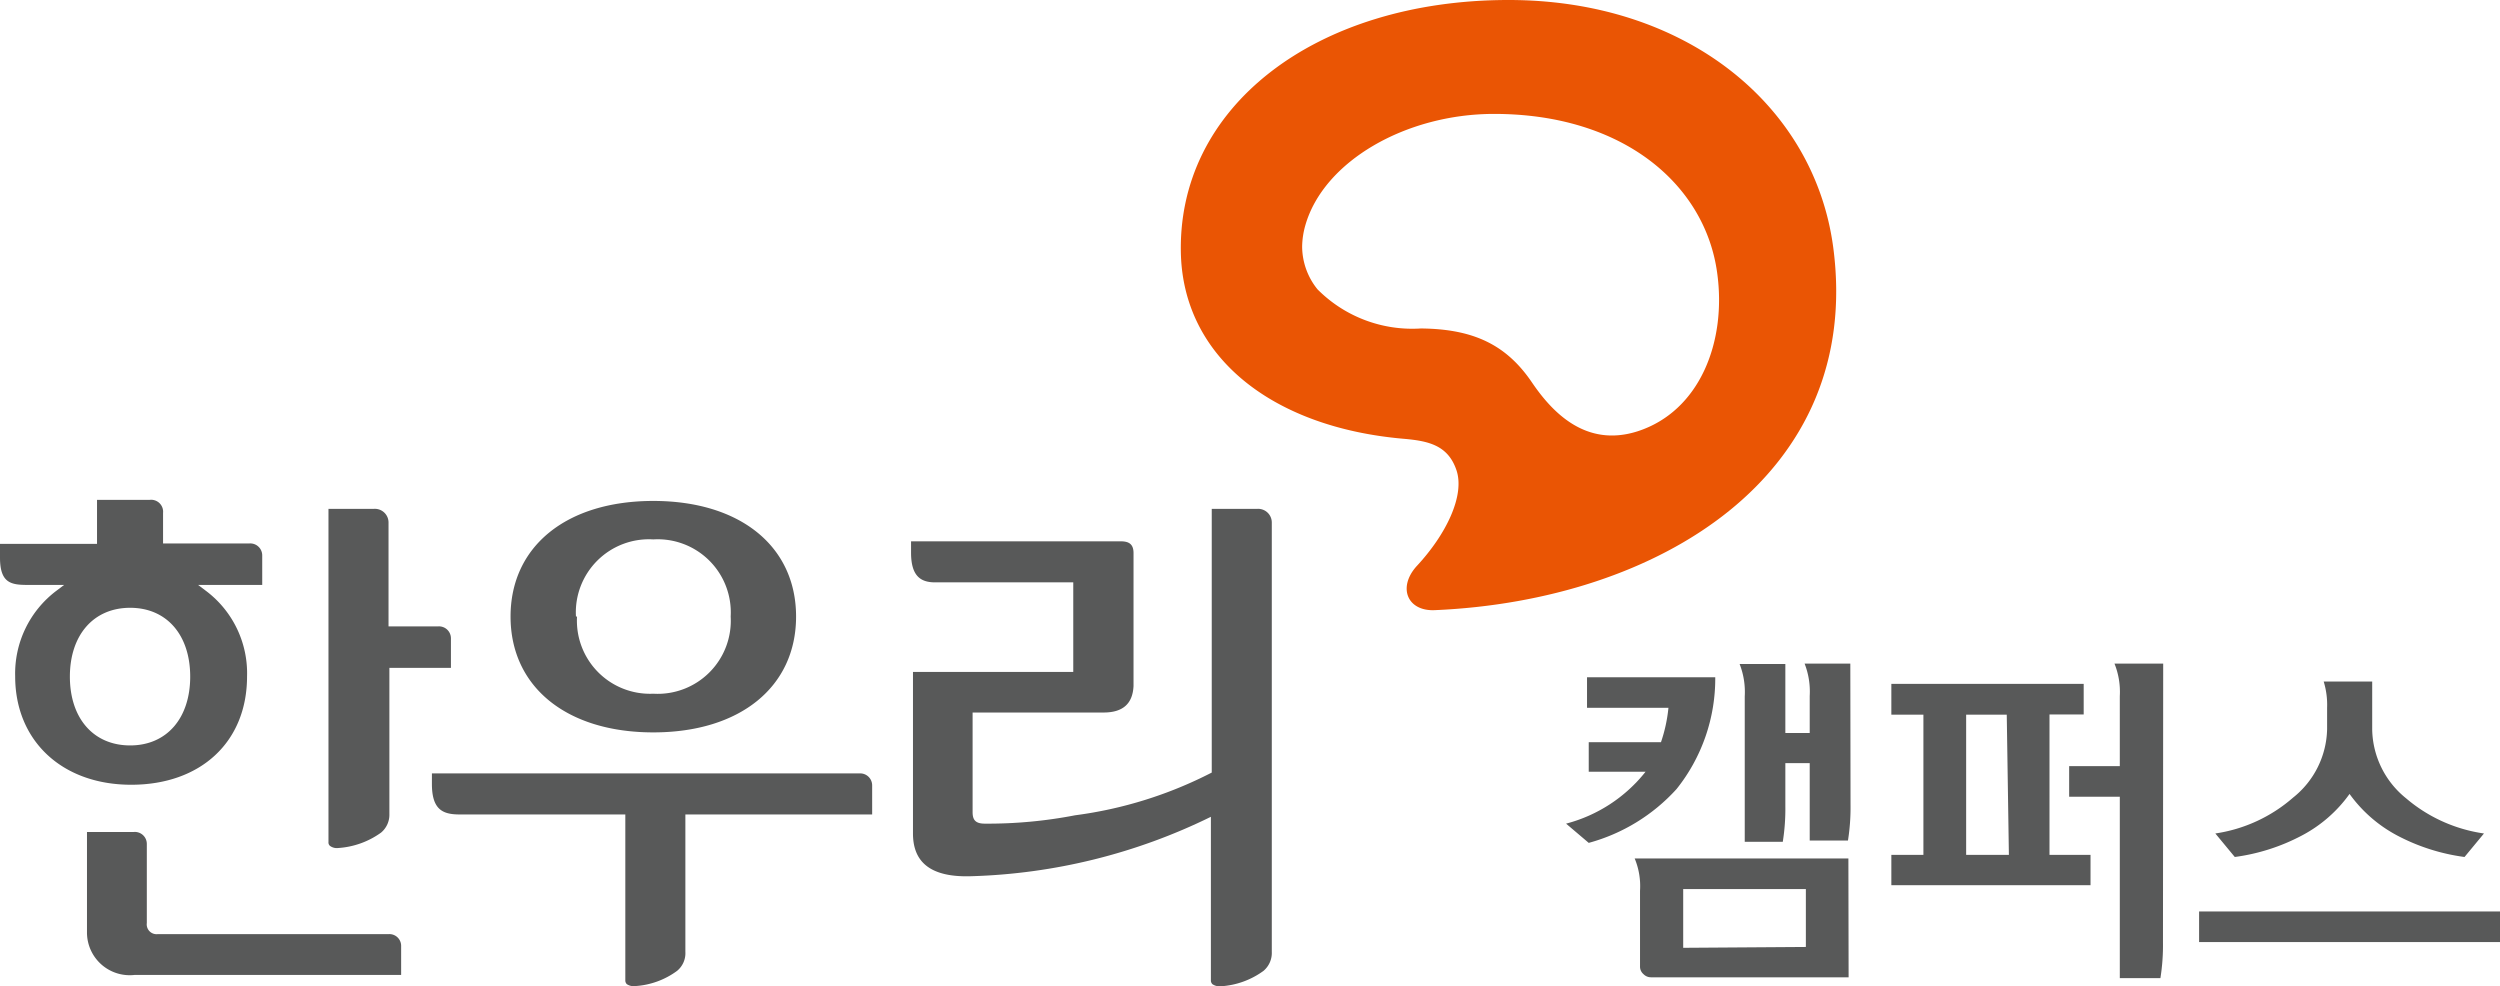 <svg xmlns="http://www.w3.org/2000/svg" viewBox="0 0 116.98 46.15"><defs><style>.cls-1,.cls-2{fill:#585959;}.cls-2,.cls-3{fill-rule:evenodd;}.cls-3{fill:#ea5504;}</style></defs><g id="레이어_2" data-name="레이어 2"><g id="격리_모드" data-name="격리 모드"><path class="cls-1" d="M77.72,34.73a7.16,7.16,0,0,0,.35-1.61H74.26V31.69h6a8.28,8.28,0,0,1-1.81,5.23,8.59,8.59,0,0,1-4.11,2.52l-1.06-.9A7,7,0,0,0,77,36.11H74.34V34.73Zm8.78,11H77.26a.49.49,0,0,1-.36-.15.46.46,0,0,1-.16-.36V41.68a3.37,3.37,0,0,0-.25-1.51h10Zm-2-1.42V41.6H78.76v2.75Zm2.09-6.66a9.83,9.83,0,0,1-.12,1.68H84.68V35.71H83.54v2a9.83,9.83,0,0,1-.12,1.68H81.64v-6.8a3.6,3.6,0,0,0-.24-1.52h2.14v3.23h1.14V32.57a3.6,3.6,0,0,0-.24-1.52h2.14Z"/><path class="cls-1" d="M90,33.44H88.5V32h9v1.43h-1.6V40h1.92v1.42H88.5V40H90Zm3.9,0H92V40h2Zm7.31,10.65a9.83,9.83,0,0,1-.12,1.68H99.19V37.28H96.82V35.85h2.37V32.57a3.54,3.54,0,0,0-.25-1.52h2.28Z"/><path class="cls-1" d="M117,44.08H102.9V42.65H117ZM116.23,39l-.91,1.1a9.38,9.38,0,0,1-3.14-1,6.49,6.49,0,0,1-2.24-1.95,6.4,6.4,0,0,1-2.24,1.95,9.32,9.32,0,0,1-3.13,1l-.91-1.1a7.1,7.1,0,0,0,3.64-1.68,4.2,4.2,0,0,0,1.59-3.2v-1a3.72,3.72,0,0,0-.16-1.23H111v2.26a4.22,4.22,0,0,0,1.58,3.2A7.17,7.17,0,0,0,116.23,39Z"/><path class="cls-1" d="M4.54,23.39v2.06H0v.64c0,1.19.51,1.28,1.29,1.28H3l-.37.28a4.85,4.85,0,0,0-1.92,4c0,3,2.18,5.07,5.43,5.07s5.42-2,5.42-5.07a4.82,4.82,0,0,0-1.92-4l-.37-.28h3V26a.56.56,0,0,0-.61-.57H7.63V24A.56.56,0,0,0,7,23.39ZM3.27,31.66c0-1.95,1.11-3.22,2.82-3.22S8.9,29.71,8.9,31.66s-1.1,3.22-2.81,3.22S3.27,33.62,3.27,31.66Zm12.1-7.85V39.4a.21.21,0,0,0,.07.18.54.54,0,0,0,.39.1,3.86,3.86,0,0,0,2-.72,1.09,1.09,0,0,0,.39-.88V31.25h2.88V29.86a.56.56,0,0,0-.6-.55H18.18V24.45a.64.64,0,0,0-.68-.64ZM4.07,38.93v4.69a2,2,0,0,0,2.22,2H18.77V44.28a.55.55,0,0,0-.59-.57H7.38a.46.46,0,0,1-.51-.52v-3.7a.56.56,0,0,0-.61-.56Z"/><path class="cls-2" d="M51.64,33.34H45.51V38c0,.35.12.54.57.54a21.46,21.46,0,0,0,4.22-.39,19.47,19.47,0,0,0,6.4-2V23.81h2.14a.64.64,0,0,1,.67.64V44.54a1.1,1.1,0,0,1-.39.89,3.78,3.78,0,0,1-2,.72.59.59,0,0,1-.39-.1.24.24,0,0,1-.07-.18V38.22A27.19,27.19,0,0,1,45.45,41c-2.09.07-2.73-.81-2.73-2V31.44h7.5V27.25H43.76c-.67,0-1.13-.28-1.13-1.39v-.53h9.81c.36,0,.6.11.6.55V32.1C53,32.93,52.54,33.34,51.64,33.34Z"/><path class="cls-1" d="M23.89,28.85c0,3.29,2.62,5.42,6.68,5.42s6.68-2.13,6.68-5.42-2.62-5.41-6.68-5.41S23.89,25.56,23.89,28.85Zm3.06,0a3.42,3.42,0,0,1,3.62-3.61,3.42,3.42,0,0,1,3.62,3.61,3.42,3.42,0,0,1-3.62,3.61A3.42,3.42,0,0,1,27,28.85Z"/><path class="cls-1" d="M20.21,36.68c0,1.19.49,1.43,1.29,1.43h7.76v7.76a.24.24,0,0,0,.07.18.57.57,0,0,0,.4.09,3.69,3.69,0,0,0,1.95-.71,1.07,1.07,0,0,0,.39-.89V38.11h8.74V36.75a.56.56,0,0,0-.6-.56h-20Z"/><path class="cls-3" d="M85.78,11.57C84.89,4.91,78.87,0,70.59,0,61.57,0,55,5,55.26,12c.2,4.79,4.35,8,10.4,8.53,1.16.1,2.09.29,2.49,1.47S67.68,25,66.28,26.5c-.89,1-.42,2.11.86,2.05C77.56,28.1,87.2,22.29,85.78,11.57Zm-9.15,8.61c-2.43.78-4-.9-4.93-2.26-1.19-1.77-2.73-2.53-5.22-2.55a6.25,6.25,0,0,1-4.83-1.83,3.2,3.2,0,0,1-.72-2,3.79,3.79,0,0,1,.15-1c.86-3,4.71-5.21,8.83-5.21,6.06,0,9.88,3.32,10.44,7.44C80.8,16,79.53,19.24,76.63,20.18Z"/></g></g></svg>